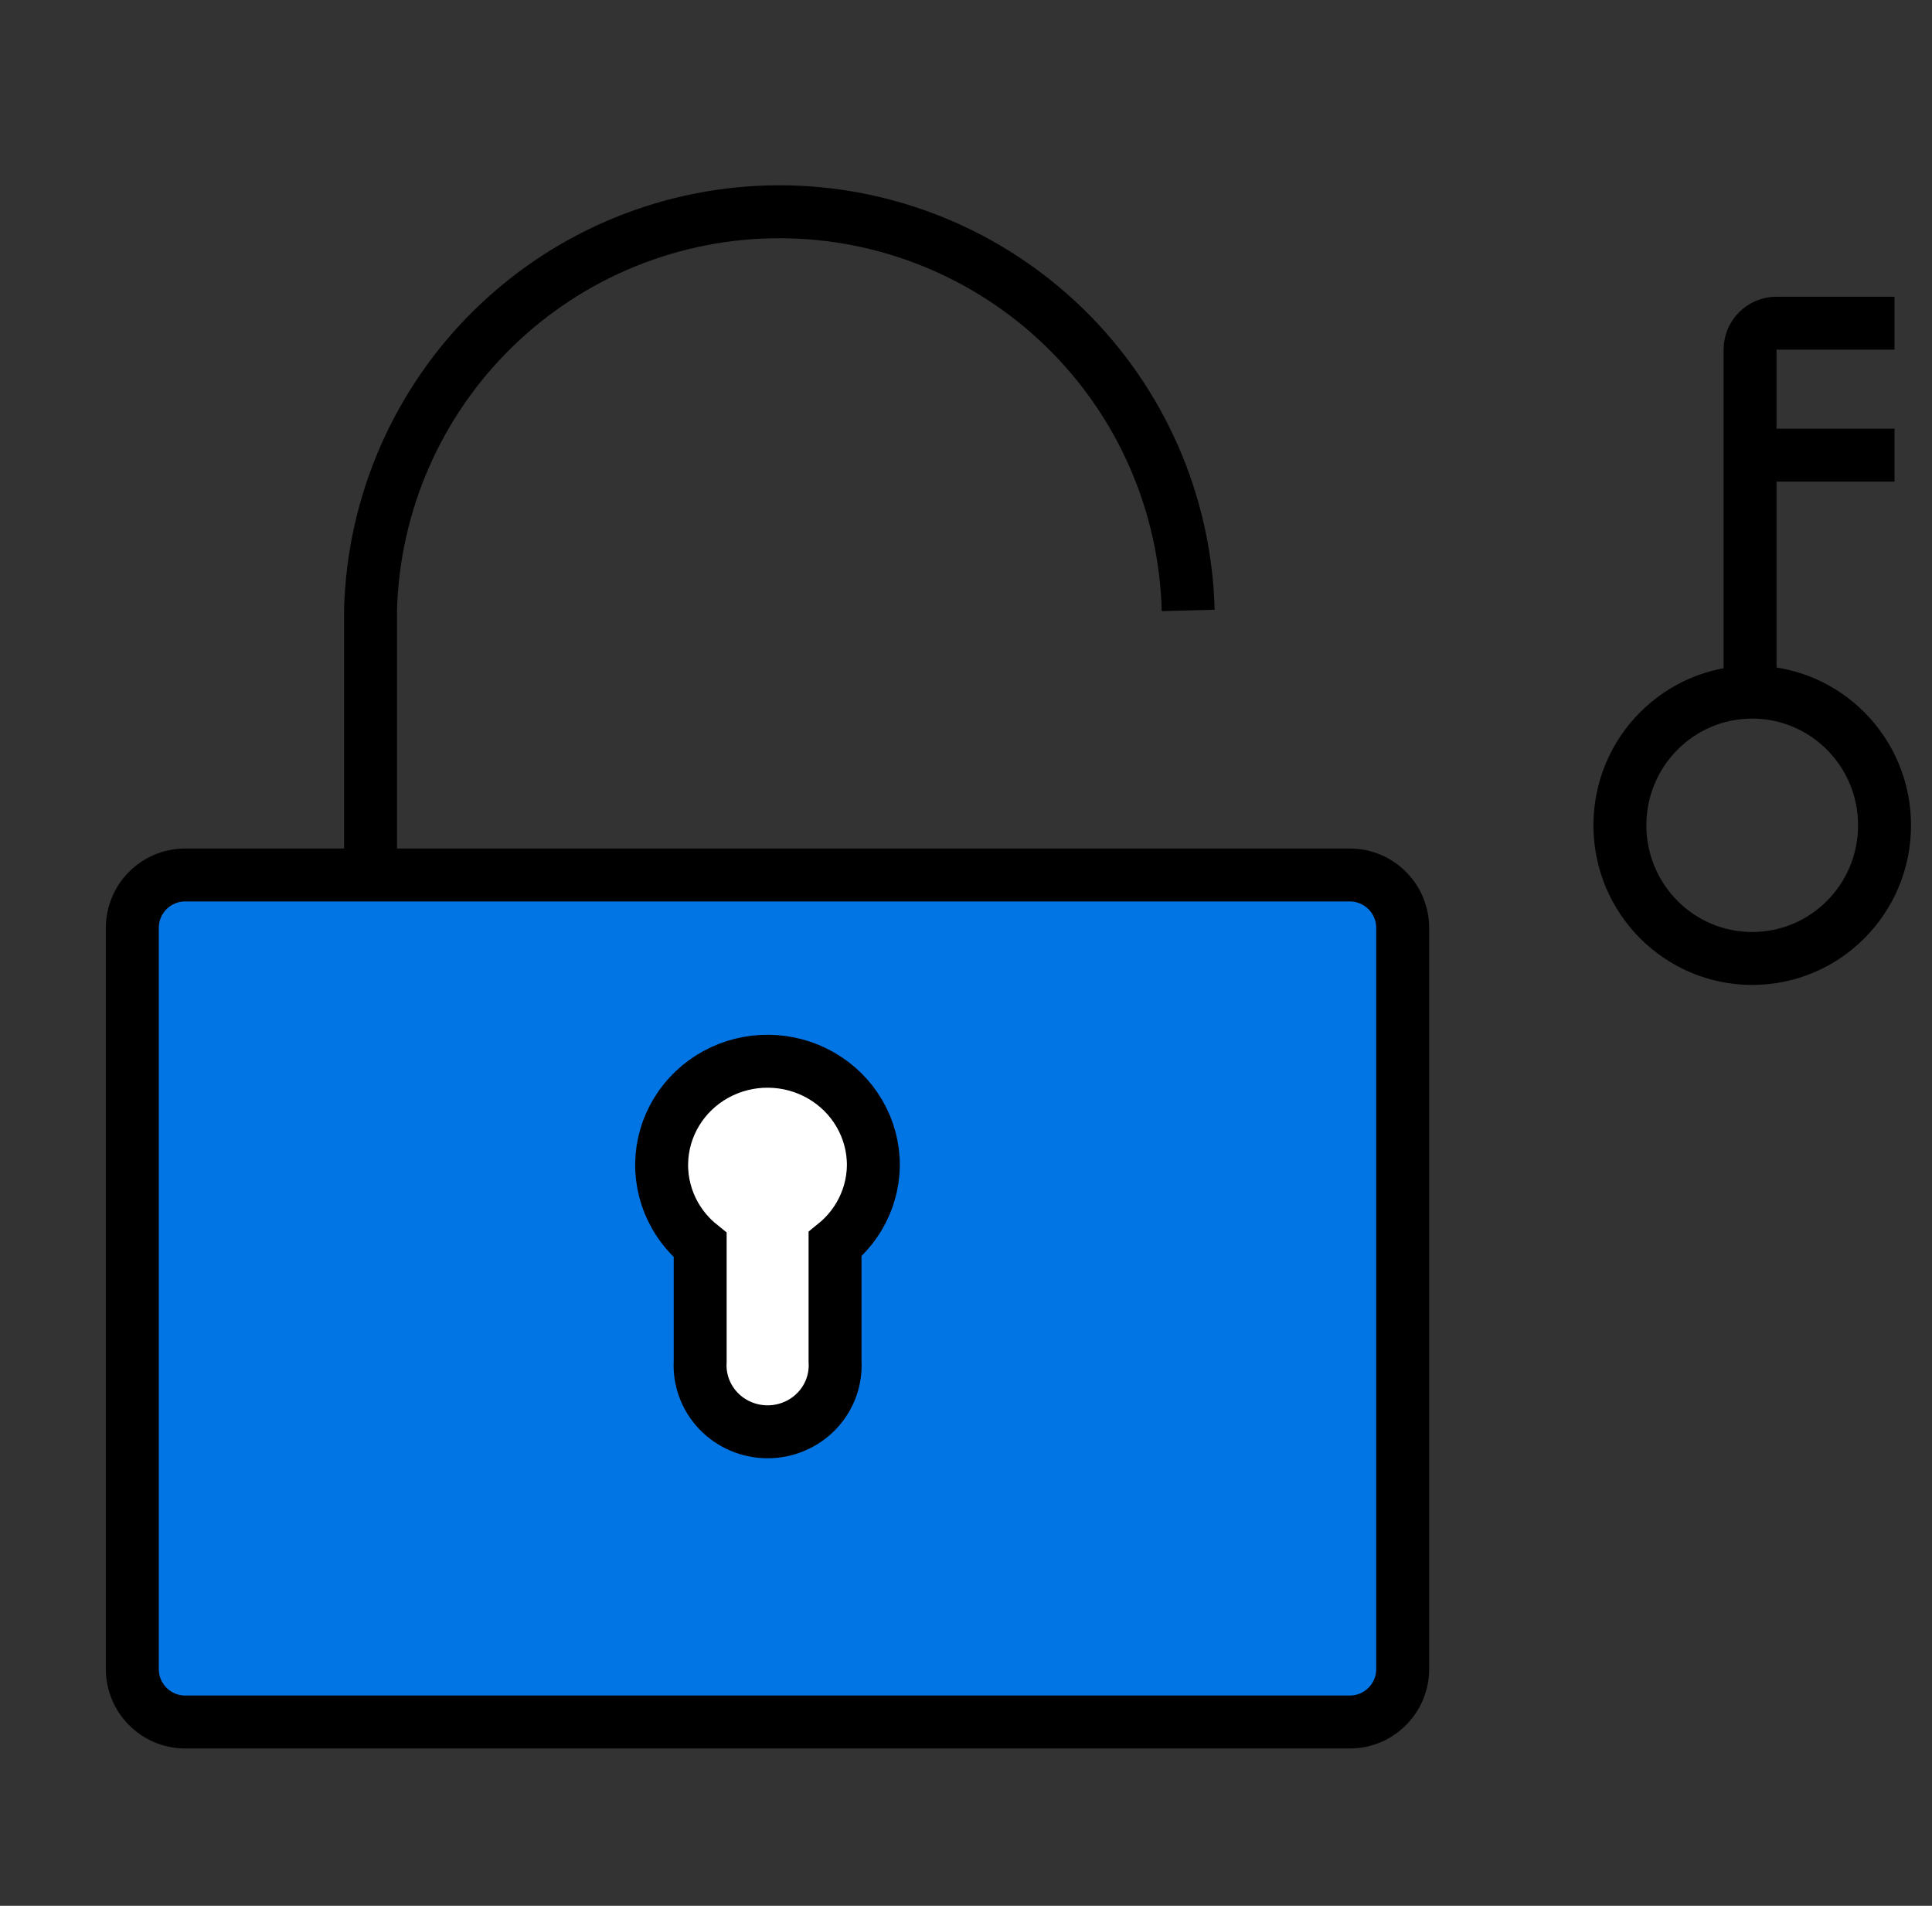 <svg width="73" height="72" viewBox="0 0 73 72" fill="none" xmlns="http://www.w3.org/2000/svg">
<rect x="0" y="0" width="73" height="72" fill="#333333" stroke="none"/>
<path d="M29.66 40.541V37.177" stroke="black" stroke-width="2" stroke-linejoin="round"/>
<path d="M29.66 58.905V55.541" stroke="black" stroke-width="2" stroke-linejoin="round"/>
<path d="M51 33.056H7C5.895 33.056 5 33.951 5 35.056V63.056C5 64.16 5.895 65.056 7 65.056H51C52.105 65.056 53 64.16 53 63.056V35.056C53 33.951 52.105 33.056 51 33.056Z" fill="#0175E4" stroke="black" stroke-width="2" stroke-linejoin="round"/>
<path d="M44.895 23.062C44.793 19.033 43.121 15.203 40.235 12.389C37.349 9.575 33.478 8 29.448 8C25.417 8 21.546 9.575 18.66 12.389C15.774 15.203 14.102 19.033 14 23.062V33.066" stroke="black" stroke-width="2" stroke-linejoin="round"/>
<path d="M33 44.044L33 44.044L33 44.036C33.004 43.344 32.821 42.665 32.472 42.067C32.124 41.469 31.622 40.974 31.019 40.629C30.417 40.283 29.735 40.099 29.039 40.093C28.344 40.086 27.658 40.257 27.049 40.59C26.44 40.924 25.928 41.409 25.568 42C25.207 42.591 25.01 43.266 25 43.958C24.99 44.649 25.167 45.33 25.511 45.931C25.755 46.357 26.076 46.732 26.456 47.039V51.434C26.436 51.768 26.485 52.103 26.598 52.418C26.716 52.747 26.902 53.046 27.142 53.299C27.383 53.551 27.672 53.751 27.992 53.886C28.312 54.023 28.657 54.092 29.004 54.092C29.352 54.092 29.696 54.023 30.016 53.886C30.336 53.751 30.626 53.551 30.866 53.299C31.107 53.046 31.293 52.747 31.411 52.418C31.524 52.103 31.572 51.768 31.552 51.434V47.004C31.916 46.709 32.225 46.352 32.464 45.947C32.805 45.37 32.99 44.714 33 44.044Z" fill="white" stroke="black" stroke-width="2"/>
<path d="M66.207 36.21C68.969 36.21 71.207 33.958 71.207 31.179C71.207 28.401 68.969 26.148 66.207 26.148C63.446 26.148 61.207 28.401 61.207 31.179C61.207 33.958 63.446 36.21 66.207 36.21Z" stroke="black" stroke-width="2" stroke-miterlimit="10"/>
<path d="M71.584 12.21H67.125C66.573 12.21 66.125 12.658 66.125 13.21V26.148" stroke="black" stroke-width="2" stroke-miterlimit="10"/>
<path d="M71.584 17.195H66.125" stroke="black" stroke-width="2" stroke-miterlimit="10"/>
</svg>

